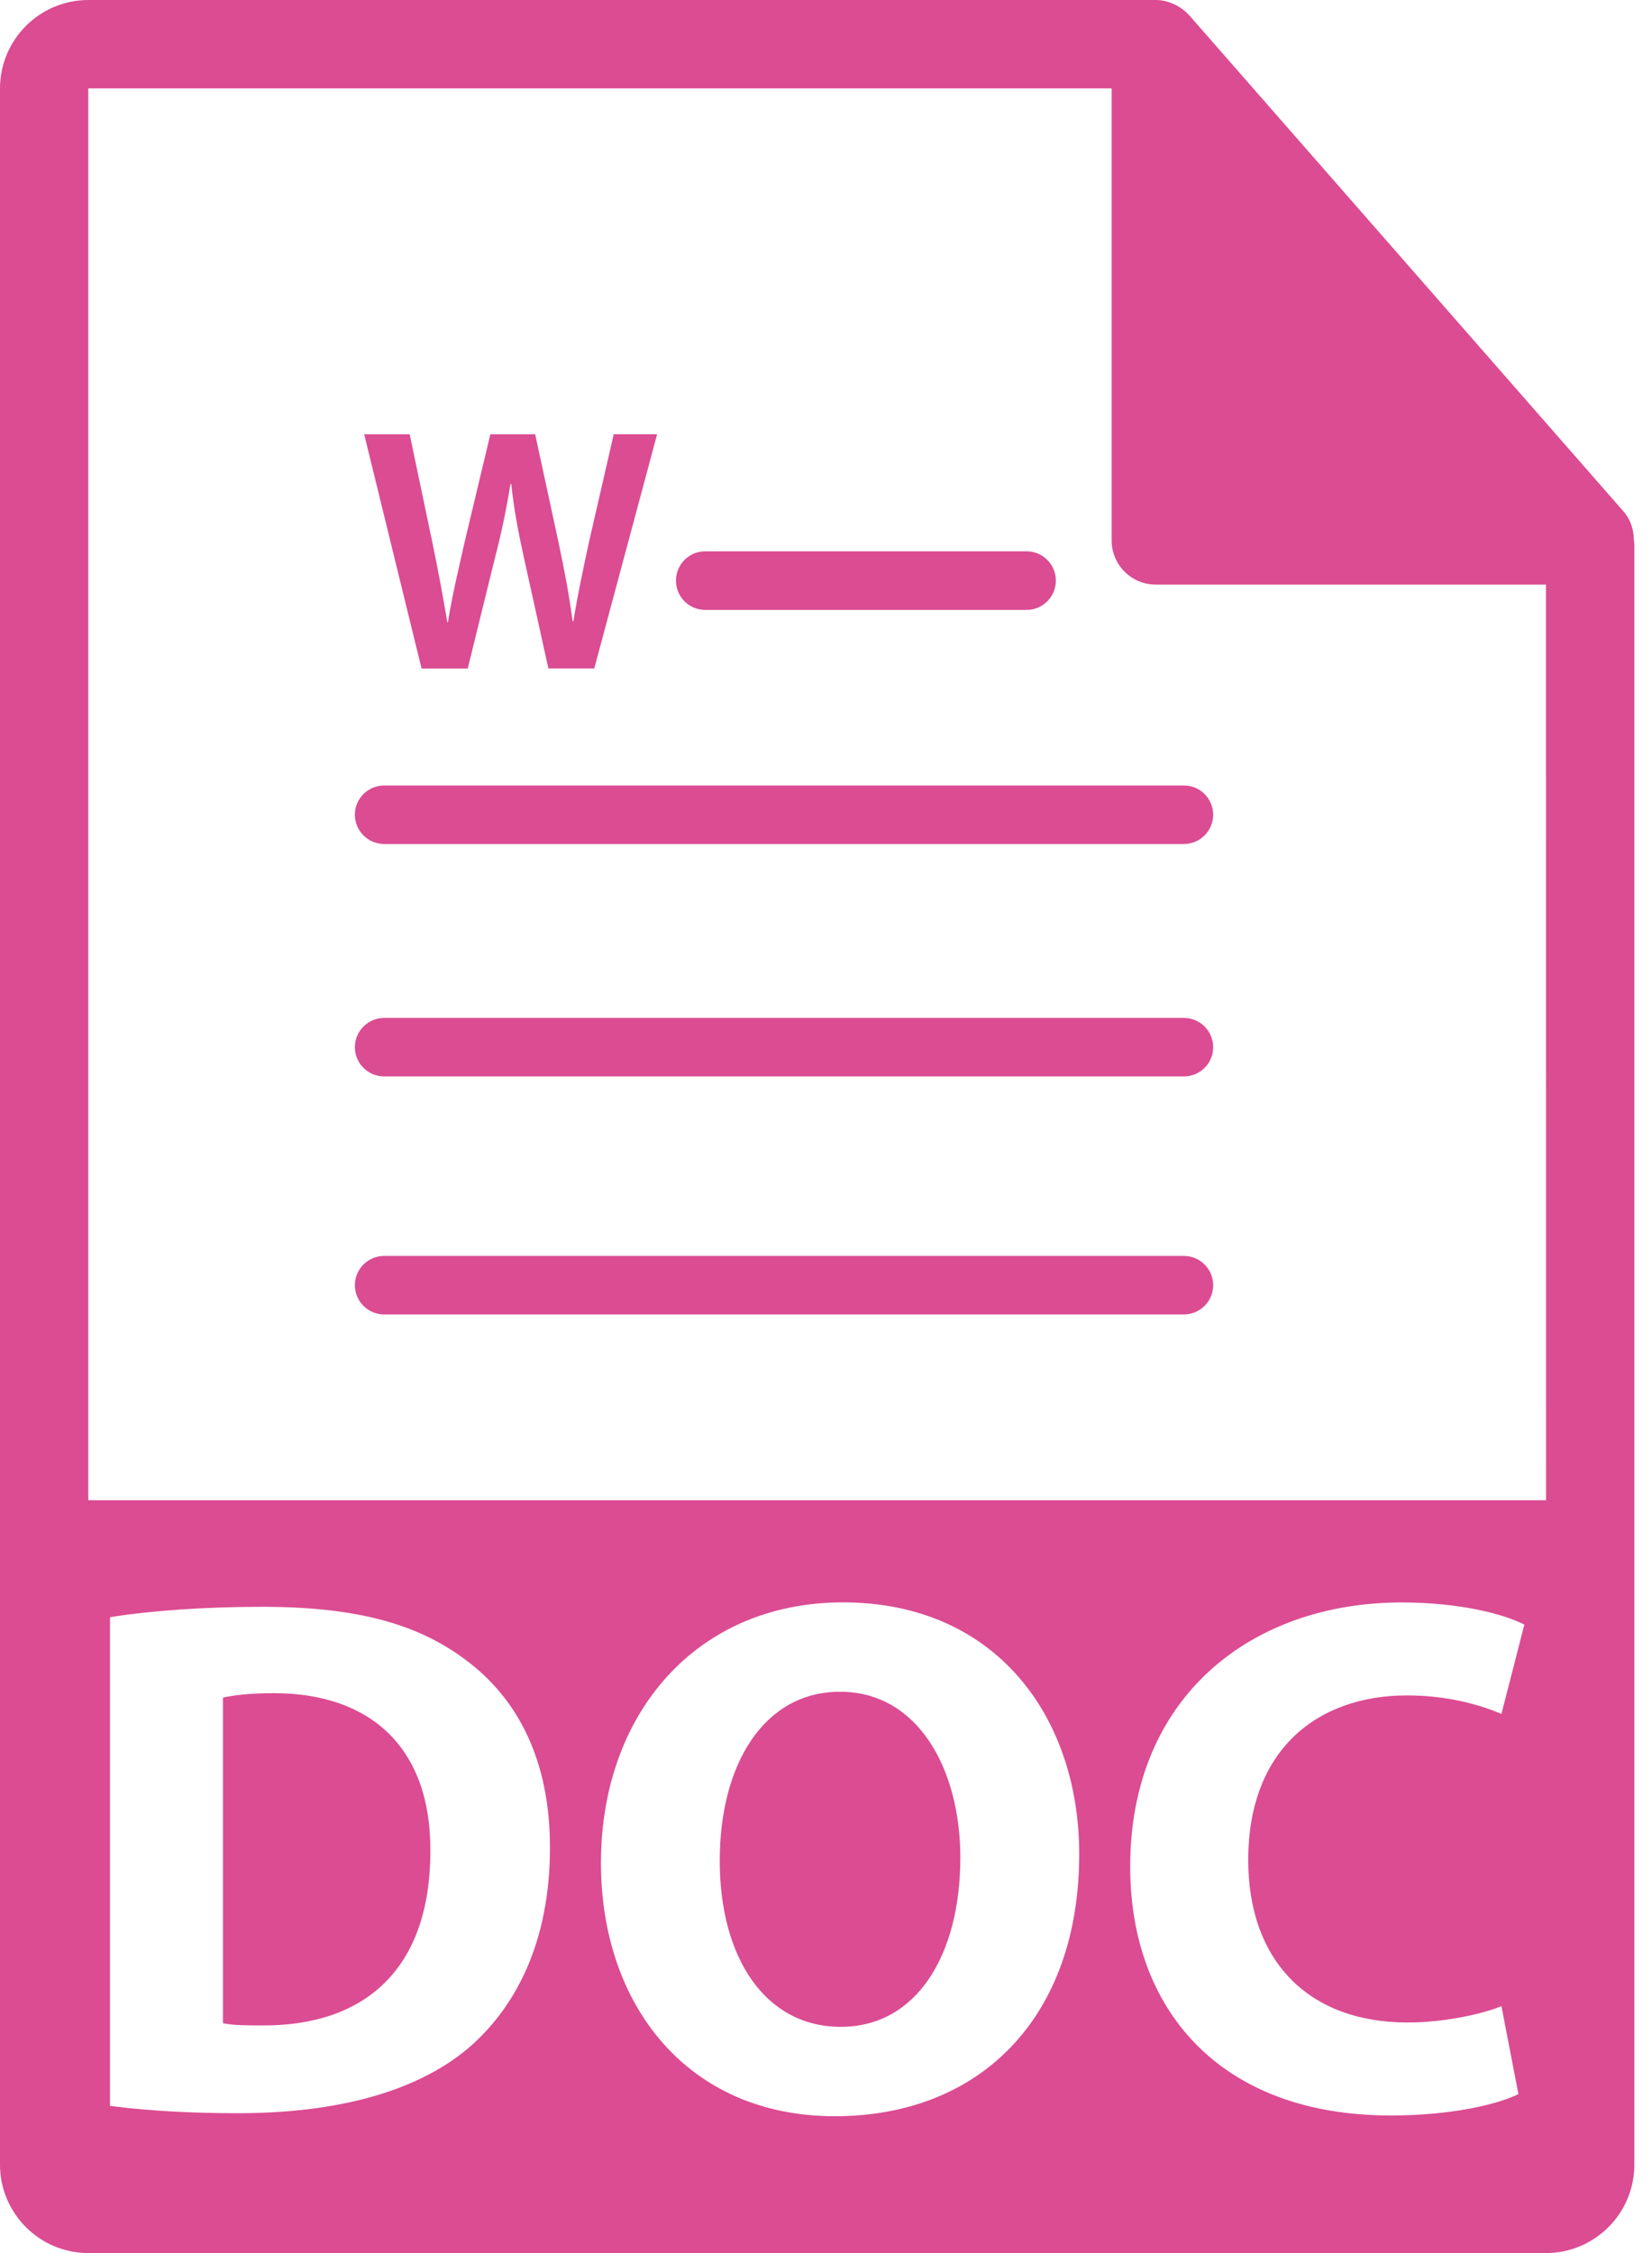 <?xml version="1.0" encoding="UTF-8" standalone="no"?>
<svg width="22px" height="30px" viewBox="0 0 22 30" version="1.1" xmlns="http://www.w3.org/2000/svg" xmlns:xlink="http://www.w3.org/1999/xlink">
    <!-- Generator: Sketch 3.7.2 (28276) - http://www.bohemiancoding.com/sketch -->
    <title>doc copy</title>
    <desc>Created with Sketch.</desc>
    <defs></defs>
    <g id="GUIA-DE-ESTUDIOS" stroke="none" stroke-width="1" fill="none" fill-rule="evenodd">
        <g id="GUIA-DE-ESTUDIO-2" transform="translate(-205, -1119)" fill="#DB4C92">
            <g id="Group-15" transform="translate(135, 905)">
                <g id="Group-18" transform="translate(70, 94)">
                    <g id="Group-16">
                        <g id="Group-14" transform="translate(0, 120)">
                            <path d="M21.759,7.189 C21.757,7.051 21.714,6.916 21.619,6.808 L15.835,0.201 C15.833,0.199 15.832,0.199 15.83,0.197 C15.796,0.159 15.756,0.127 15.713,0.099 C15.701,0.091 15.688,0.083 15.675,0.076 C15.638,0.056 15.599,0.039 15.559,0.027 C15.548,0.024 15.538,0.02 15.527,0.017 C15.483,0.006 15.438,-3.55271368e-15 15.392,-3.55271368e-15 L1.176,-3.55271368e-15 C0.528,-3.55271368e-15 0,0.528 0,1.177 L0,28.823 C0,29.472 0.528,30 1.176,30 L20.588,30 C21.237,30 21.765,29.472 21.765,28.823 L21.765,7.255 C21.765,7.233 21.761,7.211 21.759,7.189 Z M1.176,19.976 L1.176,1.177 L14.804,1.177 L14.804,7.196 C14.804,7.521 15.067,7.784 15.392,7.784 L20.588,7.784 L20.589,19.976 L1.176,19.976 Z M18.747,26.93 C19.199,26.93 19.7,26.831 19.995,26.713 L20.221,27.883 C19.946,28.021 19.327,28.168 18.521,28.168 C16.23,28.168 15.051,26.742 15.051,24.855 C15.051,22.595 16.663,21.337 18.668,21.337 C19.444,21.337 20.034,21.494 20.3,21.632 L19.995,22.821 C19.691,22.693 19.267,22.575 18.737,22.575 C17.548,22.575 16.623,23.293 16.623,24.767 C16.623,26.094 17.41,26.93 18.747,26.93 Z M11.118,28.178 C9.153,28.178 8.003,26.693 8.003,24.806 C8.003,22.821 9.271,21.336 11.226,21.336 C13.261,21.336 14.372,22.86 14.372,24.688 C14.372,26.861 13.055,28.178 11.118,28.178 Z M6.223,27.283 C5.525,27.863 4.463,28.138 3.166,28.138 C2.389,28.138 1.839,28.089 1.465,28.04 L1.465,21.533 C2.016,21.445 2.733,21.395 3.49,21.395 C4.748,21.395 5.564,21.622 6.203,22.103 C6.891,22.614 7.324,23.43 7.324,24.6 C7.324,25.868 6.862,26.742 6.223,27.283 Z M15.766,16.723 L5.116,16.723 C4.901,16.723 4.726,16.897 4.726,17.113 C4.726,17.328 4.901,17.502 5.116,17.502 L15.766,17.502 C15.981,17.502 16.156,17.328 16.156,17.113 C16.156,16.897 15.981,16.723 15.766,16.723 Z M15.766,13.554 L5.116,13.554 C4.901,13.554 4.726,13.728 4.726,13.944 C4.726,14.159 4.901,14.333 5.116,14.333 L15.766,14.333 C15.981,14.333 16.156,14.159 16.156,13.944 C16.156,13.728 15.981,13.554 15.766,13.554 Z M6.229,8.901 L6.59,7.434 C6.683,7.078 6.743,6.777 6.799,6.444 L6.808,6.444 C6.845,6.782 6.9,7.078 6.979,7.434 L7.303,8.901 L7.914,8.901 L8.751,5.782 L8.173,5.782 L7.849,7.194 C7.766,7.574 7.691,7.929 7.636,8.272 L7.626,8.272 C7.581,7.934 7.516,7.587 7.437,7.217 L7.127,5.783 L6.53,5.783 L6.193,7.194 C6.104,7.587 6.016,7.958 5.965,8.286 L5.957,8.286 C5.906,7.976 5.832,7.578 5.753,7.199 L5.456,5.783 L4.85,5.783 L5.614,8.902 L6.229,8.902 L6.229,8.901 Z M15.766,10.459 L5.116,10.459 C4.901,10.459 4.726,10.633 4.726,10.848 C4.726,11.064 4.901,11.238 5.116,11.238 L15.766,11.238 C15.981,11.238 16.156,11.064 16.156,10.848 C16.156,10.633 15.981,10.459 15.766,10.459 Z M9.391,8.121 L13.672,8.121 C13.887,8.121 14.061,7.946 14.061,7.731 C14.061,7.516 13.887,7.341 13.672,7.341 L9.391,7.341 C9.176,7.341 9.002,7.516 9.002,7.731 C9.002,7.946 9.175,8.121 9.391,8.121 Z M3.648,22.545 C3.313,22.545 3.097,22.575 2.969,22.604 L2.969,26.939 C3.097,26.969 3.303,26.969 3.49,26.969 C4.846,26.978 5.731,26.231 5.731,24.649 C5.741,23.273 4.935,22.545 3.648,22.545 Z M11.187,22.526 C10.175,22.526 9.585,23.489 9.585,24.776 C9.585,26.074 10.195,26.988 11.197,26.988 C12.21,26.988 12.789,26.025 12.789,24.737 C12.789,23.548 12.22,22.526 11.187,22.526 Z" id="doc-copy"></path>
                        </g>
                    </g>
                </g>
            </g>
        </g>
    </g>
</svg>